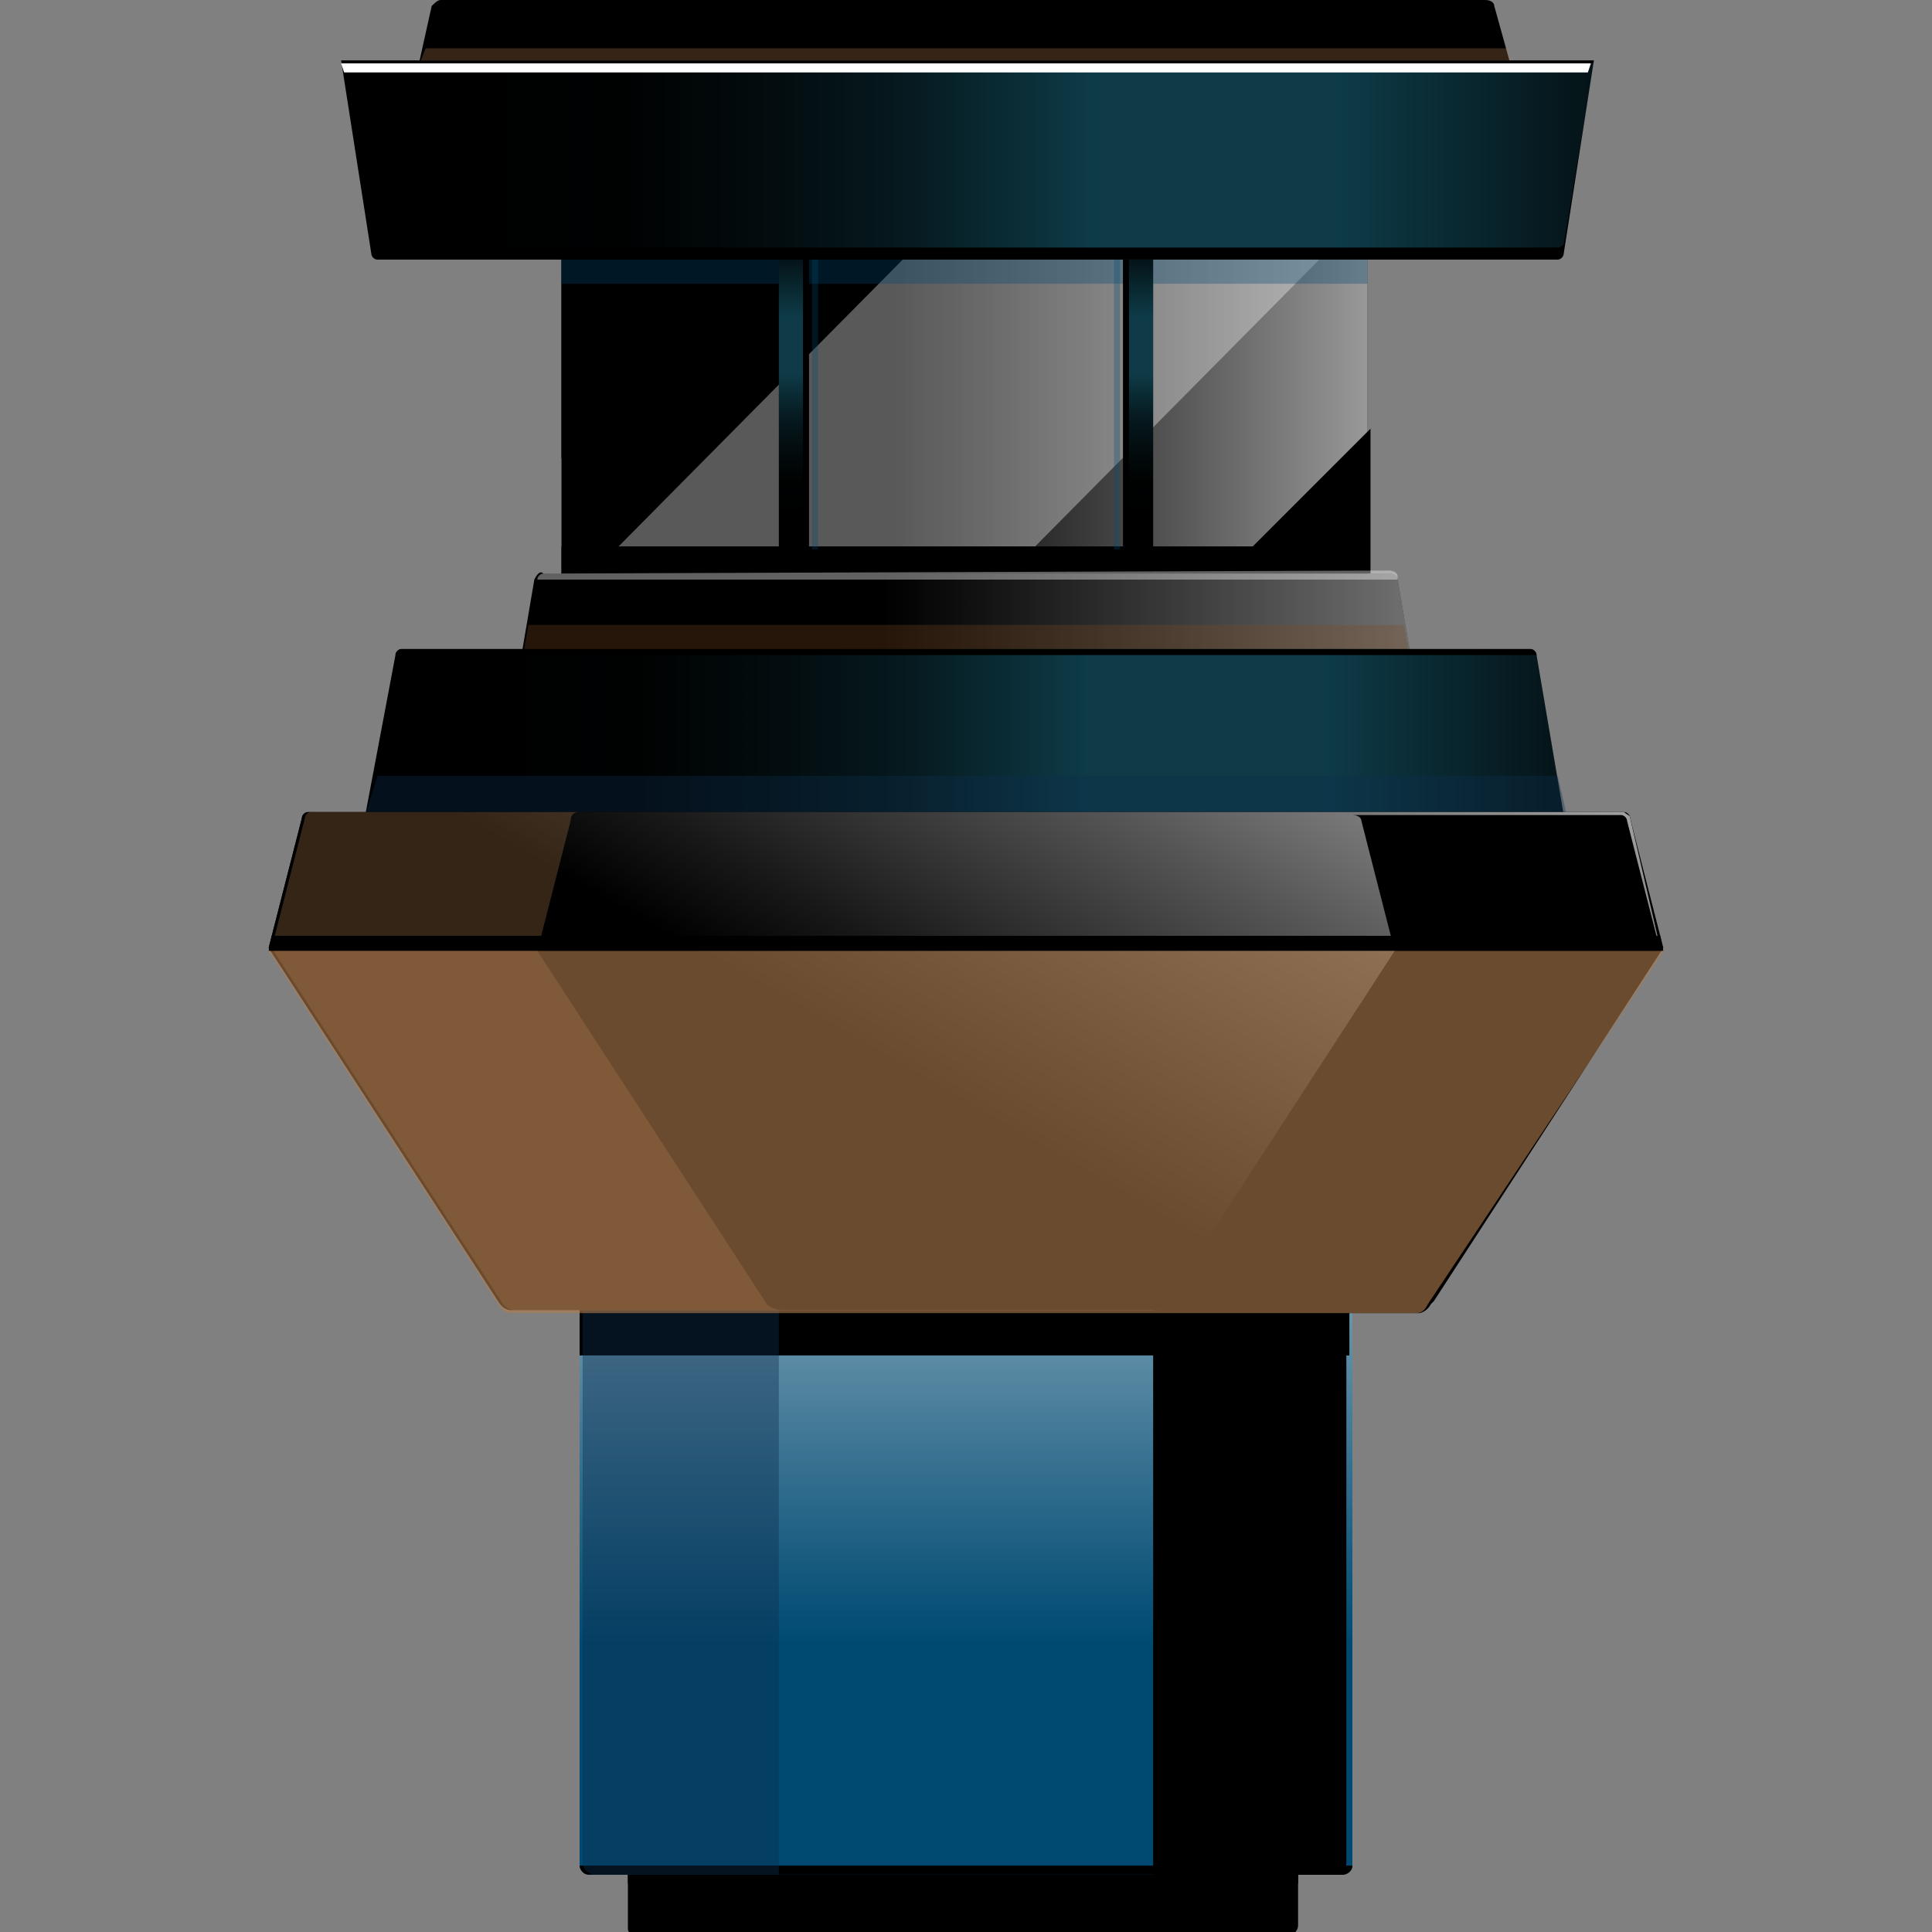 <svg version="1.1" xmlns="http://www.w3.org/2000/svg" x="0" y="0" width="64" height="64">
  <rect width="100%" height="100%" fill="#808080" stroke="none"/>
  <switch>
    <g>
      <path fill="none" d="M.3 0h63.4v64H.3z"/>
      <path class="st1" d="M18.6 8.3h26.7v10.8H18.6z"/>
      <linearGradient id="a" gradientUnits="userSpaceOnUse" x1="18.648" y1="14.348" x2="45.373" y2="14.348" gradientTransform="matrix(1 0 0 -1 0 28)">
        <stop offset=".41" stop-color="#fff" stop-opacity="0"/>
        <stop offset=".51" stop-color="#fff" stop-opacity=".15"/>
        <stop offset=".74" stop-color="#fff" stop-opacity=".53"/>
        <stop offset="1" stop-color="#fff"/>
      </linearGradient>
      <path opacity=".6" fill="url(#a)" d="M18.6 8.3h26.7v10.8H18.6z"/>
      <path class="st3" d="M40.6 19h4.8v-4.8z"/>
      <linearGradient id="b" gradientUnits="userSpaceOnUse" x1="45.202" y1="19.762" x2="45.202" y2="19.42" gradientTransform="matrix(1 0 0 -1 0 28)">
        <stop offset=".28" stop-color="#fff" stop-opacity="0"/>
        <stop offset=".39" stop-color="#fff" stop-opacity=".01"/>
        <stop offset=".48" stop-color="#fff" stop-opacity=".06"/>
        <stop offset=".57" stop-color="#fff" stop-opacity=".13"/>
        <stop offset=".65" stop-color="#fff" stop-opacity=".22"/>
        <stop offset=".73" stop-color="#fff" stop-opacity=".35"/>
        <stop offset=".81" stop-color="#fff" stop-opacity=".51"/>
        <stop offset=".89" stop-color="#fff" stop-opacity=".69"/>
        <stop offset=".97" stop-color="#fff" stop-opacity=".9"/>
        <stop offset="1" stop-color="#fff"/>
      </linearGradient>
      <path fill="url(#b)" d="M45.4 8.6v-.4H45z"/>
      <path opacity=".35" fill="#fff" d="M19.6 19h13.8L44.1 8.2H30.3z"/>
      <path class="st3" d="M25.6 8.2h-7v7z"/>
      <path class="st6" d="M18.6 18.1h26.7v1H18.6z"/>
      <path opacity=".33" fill="#004a72" d="M18.6 8.2h26.7v1.2H18.6z"/>
      <path class="st6" d="M37.2 8.6h1v9.6h-1zm-11.4 0h1v9.6h-1z"/>
      <linearGradient id="c" gradientUnits="userSpaceOnUse" x1="26.212" y1="9.855" x2="26.212" y2="19.42" gradientTransform="matrix(1 0 0 -1 0 28)">
        <stop offset=".1" stop-color="#2dc4ed" stop-opacity="0"/>
        <stop offset=".23" stop-color="#2dc4ed" stop-opacity=".01"/>
        <stop offset=".34" stop-color="#2dc4ed" stop-opacity=".06"/>
        <stop offset=".45" stop-color="#2dc4ed" stop-opacity=".13"/>
        <stop offset=".55" stop-color="#2dc4ed" stop-opacity=".24"/>
        <stop offset=".6" stop-color="#2dc4ed" stop-opacity=".3"/>
        <stop offset=".8" stop-color="#2dc4ed" stop-opacity=".3"/>
        <stop offset="1" stop-color="#2dc4ed" stop-opacity=".1"/>
      </linearGradient>
      <path fill="url(#c)" d="M25.8 8.6h.8v9.6h-.8z"/>
      <linearGradient id="d" gradientUnits="userSpaceOnUse" x1="-15796.858" y1="9.855" x2="-15796.858" y2="19.42" gradientTransform="rotate(180 -7879.535 14)">
        <stop offset=".1" stop-color="#2dc4ed" stop-opacity="0"/>
        <stop offset=".23" stop-color="#2dc4ed" stop-opacity=".01"/>
        <stop offset=".34" stop-color="#2dc4ed" stop-opacity=".06"/>
        <stop offset=".45" stop-color="#2dc4ed" stop-opacity=".13"/>
        <stop offset=".55" stop-color="#2dc4ed" stop-opacity=".24"/>
        <stop offset=".6" stop-color="#2dc4ed" stop-opacity=".3"/>
        <stop offset=".8" stop-color="#2dc4ed" stop-opacity=".3"/>
        <stop offset="1" stop-color="#2dc4ed" stop-opacity=".1"/>
      </linearGradient>
      <path fill="url(#d)" d="M37.4 8.6h.8v9.6h-.8z"/>
      <path d="M26.9 8.6h.2v9.6h-.2zm10 0h.2v9.6h-.2z" style="opacity:.3;fill:#004a72;enable-background:new"/>
      <path class="st11" d="m17.7 19.2-.9 5.3h30.4l-.9-5.3c0-.1-.1-.2-.3-.2H18c-.1-.1-.2 0-.3.2z"/>
      <linearGradient id="e" gradientUnits="userSpaceOnUse" x1="16.808" y1="6.282" x2="47.214" y2="6.282" gradientTransform="matrix(1 0 0 -1 0 28)">
        <stop offset=".41" stop-color="#fff" stop-opacity="0"/>
        <stop offset=".51" stop-color="#fff" stop-opacity=".15"/>
        <stop offset=".74" stop-color="#fff" stop-opacity=".53"/>
        <stop offset="1" stop-color="#fff"/>
      </linearGradient>
      <path d="m17.7 19.2-.9 5.3h30.4l-.9-5.3c0-.1-.1-.2-.3-.2H18c-.1-.1-.2 0-.3.2z" opacity=".45" fill="url(#e)"/>
      <path d="M18 19c-.1 0-.2.1-.2.2h28.5v-.1c0-.1-.1-.2-.3-.2L18 19z" opacity=".38" fill="#fff"/>
      <path opacity=".3" fill="#814c1f" d="M16.9 24.3h30.3l-.7-3.6h-29z"/>
      <path class="st6" d="m13.1 21.7-1 5.3h39.7l-.9-5.3c0-.1-.1-.2-.2-.2H13.3c-.1 0-.2.1-.2.2z"/>
      <linearGradient id="f" gradientUnits="userSpaceOnUse" x1="12.143" y1="3.735" x2="51.857" y2="3.735" gradientTransform="matrix(1 0 0 -1 0 28)">
        <stop offset=".1" stop-color="#2dc4ed" stop-opacity="0"/>
        <stop offset=".23" stop-color="#2dc4ed" stop-opacity=".01"/>
        <stop offset=".34" stop-color="#2dc4ed" stop-opacity=".06"/>
        <stop offset=".45" stop-color="#2dc4ed" stop-opacity=".13"/>
        <stop offset=".55" stop-color="#2dc4ed" stop-opacity=".24"/>
        <stop offset=".6" stop-color="#2dc4ed" stop-opacity=".3"/>
        <stop offset=".8" stop-color="#2dc4ed" stop-opacity=".3"/>
        <stop offset="1" stop-color="#2dc4ed" stop-opacity=".1"/>
      </linearGradient>
      <path d="m13.1 21.7-1 5.3h39.7l-.9-5.3c0-.1-.1-.2-.2-.2H13.3c-.1 0-.2.1-.2.2z" fill="url(#f)"/>
      <path opacity=".35" fill="#0d2e4f" d="m12.5 25.7-.4 1.3h39.8l-.3-1.3z"/>
      <path class="st1" d="M21 57.7h21.7c.1 0 .3.1.3.3v5.8c0 .1-.1.3-.3.3H21c-.1 0-.2-.1-.2-.2V58c0-.2.1-.3.2-.3z"/>
      <path class="st1" d="M20.8 62.4v-6H43v6"/>
      <path d="M19.2 43.4v18.4c0 .1.1.3.3.3h25c.1 0 .3-.1.3-.3V43.4H19.2z" fill="#004a72"/>
      <linearGradient id="g" gradientUnits="userSpaceOnUse" x1="31.936" y1="-34.074" x2="31.936" y2="-15.437" gradientTransform="matrix(1 0 0 -1 0 28)">
        <stop offset=".41" stop-color="#fff" stop-opacity="0"/>
        <stop offset=".51" stop-color="#fff" stop-opacity=".15"/>
        <stop offset=".74" stop-color="#fff" stop-opacity=".53"/>
        <stop offset="1" stop-color="#fff"/>
      </linearGradient>
      <path d="M19.2 43.4v18.4c0 .1.1.3.3.3h25c.1 0 .3-.1.3-.3V43.4H19.2z" opacity=".42" fill="url(#g)"/>
      <path class="st6" d="M19.2 61.8c0 .1.1.3.3.3h25c.1 0 .3-.1.3-.3H19.2zm0-18.4h25.5v1.5H19.2z"/>
      <path d="M25.8 62.1h-6.1c-.2 0-.4-.2-.4-.4V43.4h6.5v18.7z" opacity=".4" fill="#0d2e4f"/>
      <path class="st20" d="M44.5 62.1h-6.3V43.4h6.4v18.3c0 .2-.1.3-.3.3h.2z"/>
      <path class="st11" d="M53.8 26.9H10.2c-.1 0-.2.1-.2.2l-1.1 4.3 7.6 11.7c.1.1.2.2.4.2h30.2c.2 0 .3-.1.4-.2l7.6-11.7-1.1-4.3c0-.1-.1-.2-.2-.2z"/>
      <path class="st11" d="M53.8 26.9H10.2c-.1 0-.2.1-.2.2l-1.1 4.3 7.6 11.7c.1.2.3.3.4.3h30c.2 0 .3-.1.4-.3L55 31.4l-1-4.3c0-.1-.1-.1-.2-.2z"/>
      <linearGradient id="h" gradientUnits="userSpaceOnUse" x1="22.423" y1="-18.701" x2="38.835" y2="9.758" gradientTransform="matrix(1 0 0 -1 0 28)">
        <stop offset=".41" stop-color="#fff" stop-opacity="0"/>
        <stop offset=".51" stop-color="#fff" stop-opacity=".15"/>
        <stop offset=".74" stop-color="#fff" stop-opacity=".53"/>
        <stop offset="1" stop-color="#fff"/>
      </linearGradient>
      <path d="M53.8 26.9H10.2c-.1 0-.2.1-.2.2l-1.1 4.3 7.6 11.7c.1.2.3.3.4.3h30c.2 0 .3-.1.4-.3L55 31.4l-1-4.3c0-.1-.1-.1-.2-.2z" opacity=".63" fill="url(#h)"/>
      <path d="m25.4 43.2-7.6-11.7 1.1-4.3c0-.2.1-.3.3-.3h.1-9c-.1 0-.2.1-.2.2L9 31.4l7.6 11.7c.1.2.3.3.4.3h8.9c-.2 0-.4-.1-.5-.2z" opacity=".3" fill="#b27e4f"/>
      <path class="st20" d="m38.6 43.2 7.6-11.7-1.1-4.3c0-.1-.1-.2-.3-.2h8.9c.1 0 .2.1.2.2l1.1 4.3-7.6 11.7c-.1.2-.3.3-.4.3h-8.9c.2 0 .4-.1.5-.3z"/>
      <path class="st6" d="M13.3 21.5c-.1 0-.2.1-.2.2h37.8c0-.1-.1-.2-.2-.2H13.3z"/>
      <path class="st11" d="M13.9 2H50L49.5.2c0-.1-.1-.2-.3-.2H14.6c-.1 0-.2.1-.3.2L13.9 2z"/>
      <path opacity=".3" fill="#b47d4f" d="M13.9 2.1h36.2l-.2-.5H14.1z"/>
      <path class="st6" d="M12.5 8.6h39.1c.1 0 .2-.1.2-.2l1-6.4H11.3l1 6.4c0 .1.1.2.2.2z"/>
      <linearGradient id="i" gradientUnits="userSpaceOnUse" x1="11.33" y1="22.886" x2="52.691" y2="22.886" gradientTransform="matrix(1 0 0 -1 0 28)">
        <stop offset=".1" stop-color="#2dc4ed" stop-opacity="0"/>
        <stop offset=".23" stop-color="#2dc4ed" stop-opacity=".01"/>
        <stop offset=".34" stop-color="#2dc4ed" stop-opacity=".06"/>
        <stop offset=".45" stop-color="#2dc4ed" stop-opacity=".13"/>
        <stop offset=".55" stop-color="#2dc4ed" stop-opacity=".24"/>
        <stop offset=".6" stop-color="#2dc4ed" stop-opacity=".3"/>
        <stop offset=".8" stop-color="#2dc4ed" stop-opacity=".3"/>
        <stop offset="1" stop-color="#2dc4ed" stop-opacity=".1"/>
      </linearGradient>
      <path d="M12.5 8.2h39.1c.1 0 .2-.1.2-.1l1-6H11.3l1 5.9s0 .1.2.2c-.1 0-.1 0 0 0z" fill="url(#i)"/>
      <path fill="#fff" d="M52.7 2.1H11.3l.1.3h41.2z"/>
      <path class="st20" d="M8.9 31.5h46.2L55 31H9z"/>
      <path d="M55.1 31.5H8.9l7.6 11.7c.1.2.3.3.4.3h30c.2 0 .3-.1.4-.3l7.8-11.7z" opacity=".6" fill="#b27e4f"/>
    </g>
  </switch>
</svg>
